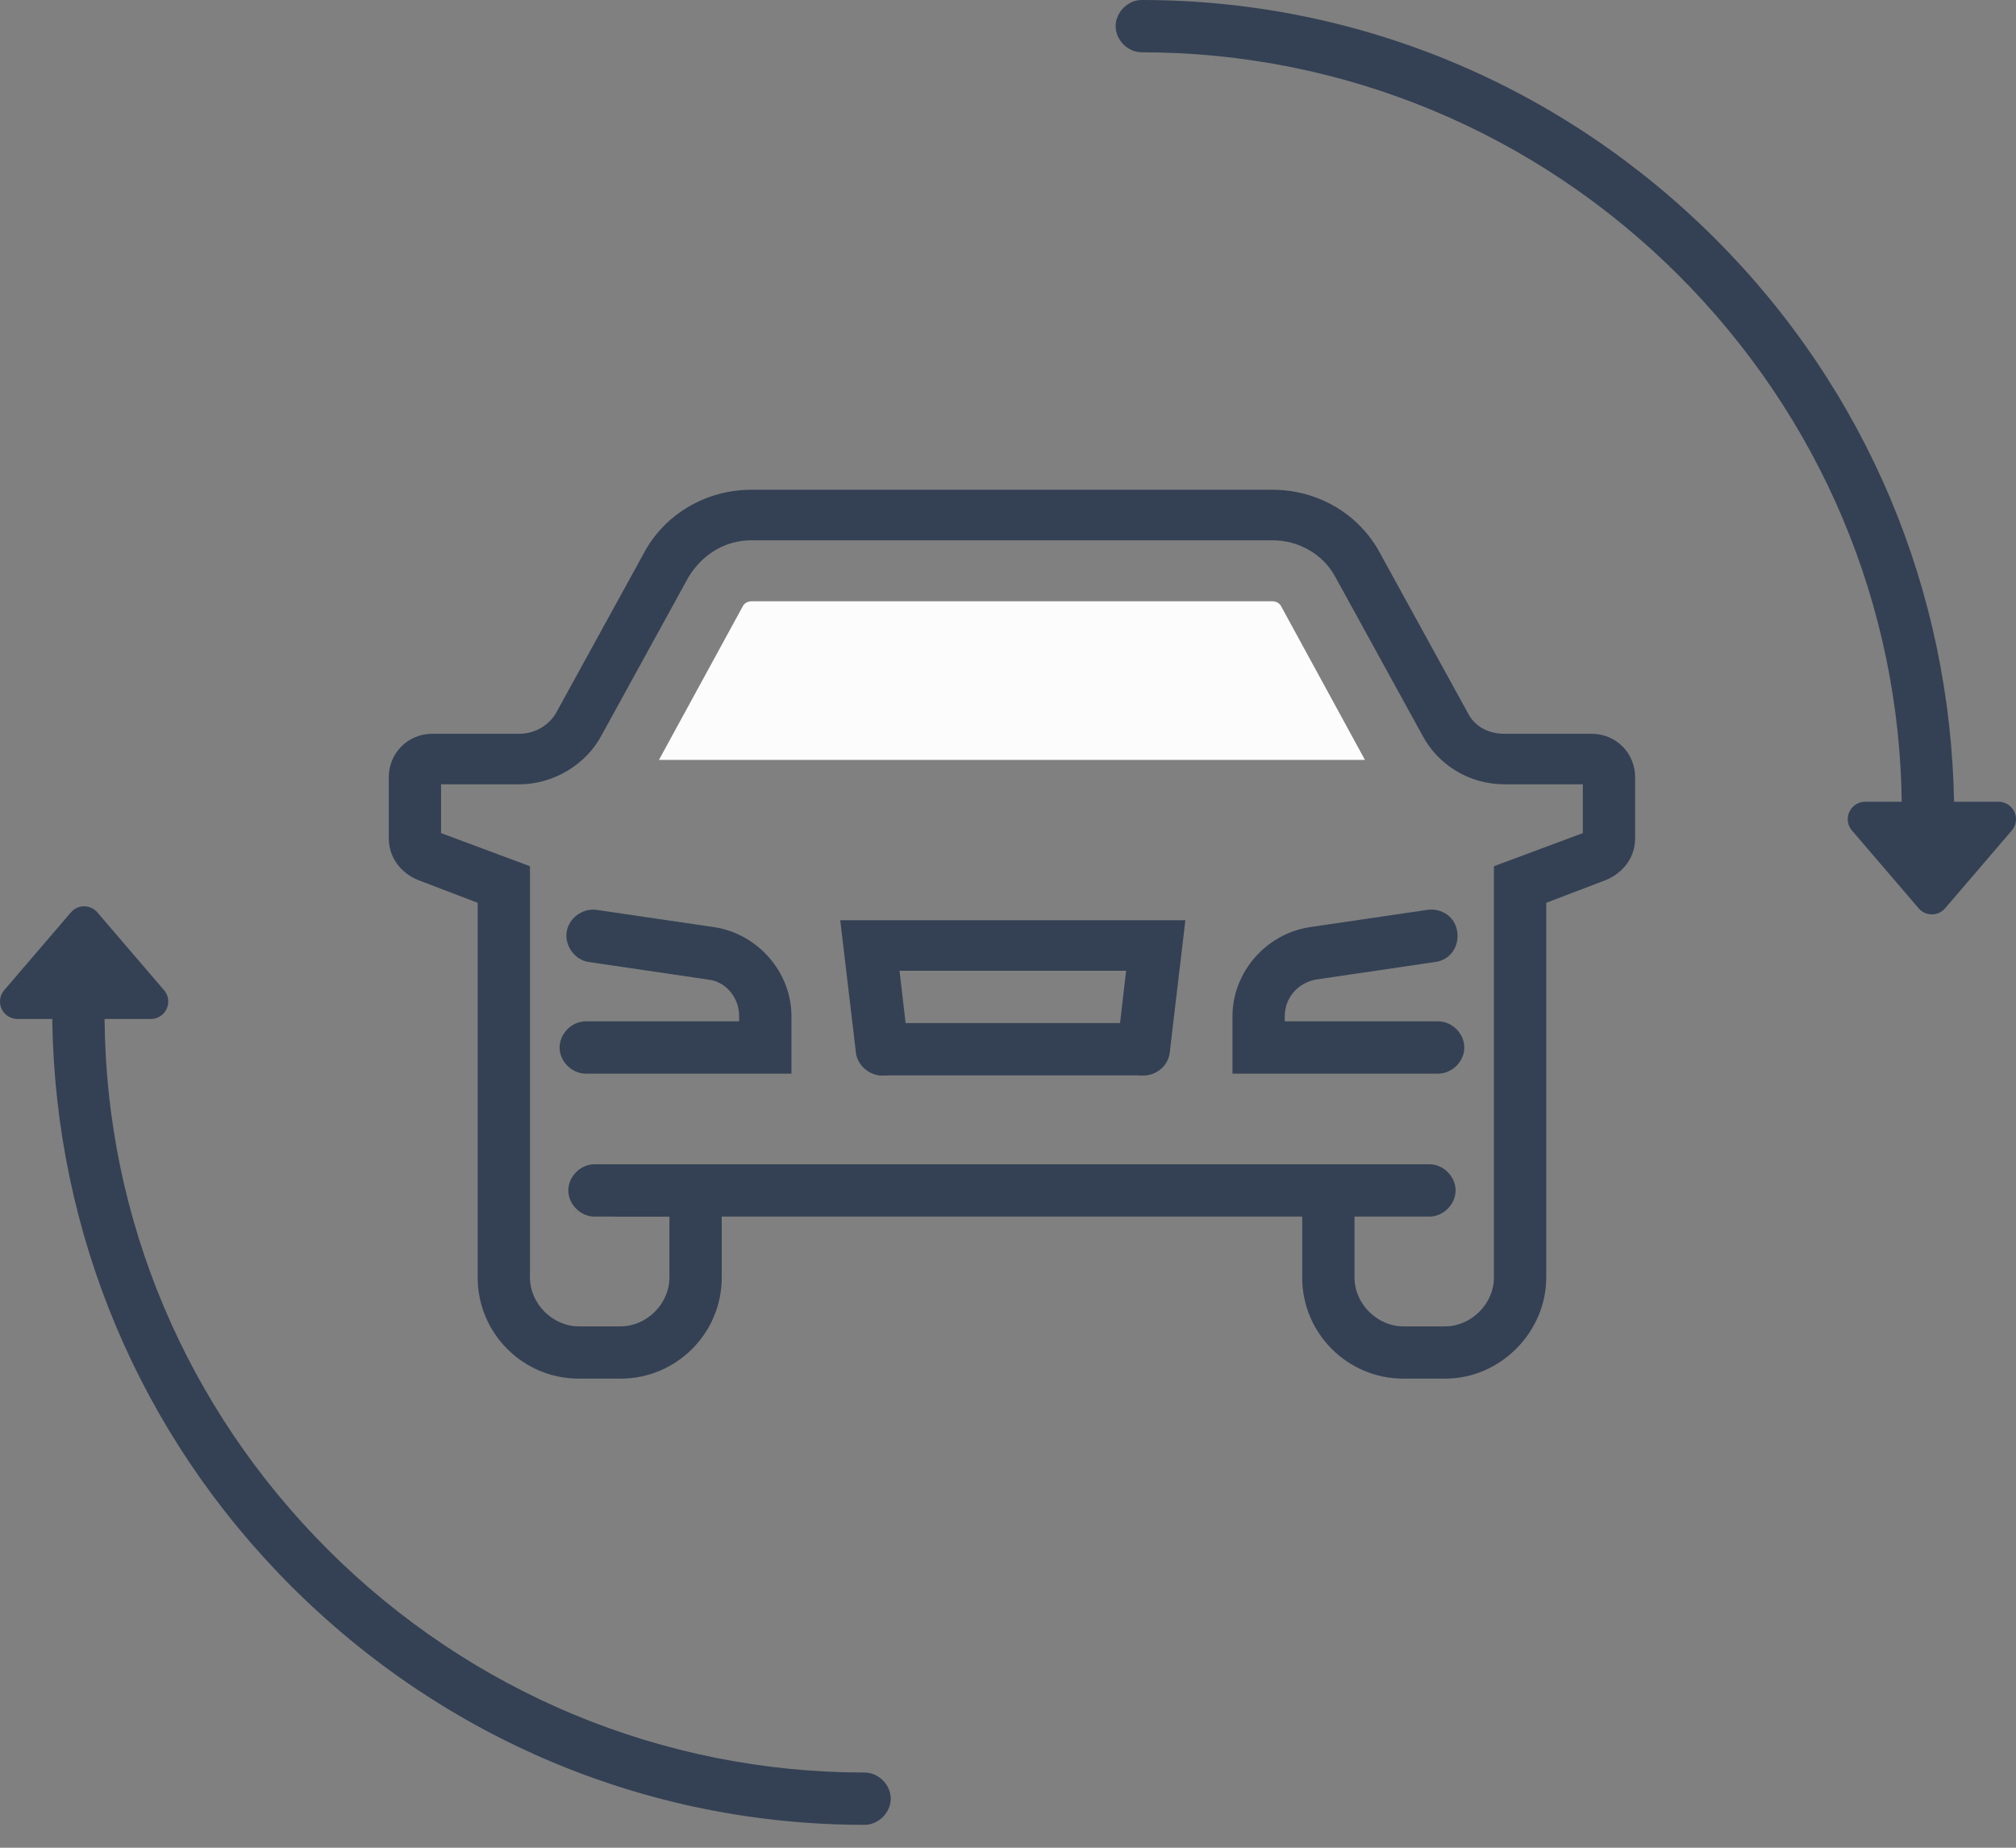 <svg width="72" height="66" viewBox="0 0 72 66" fill="none" xmlns="http://www.w3.org/2000/svg">
<rect x="0" y="0" width="72" height="66" fill="#808080" stroke="none"/>
<path d="M48.748 27.143L45.76 21.665C45.697 21.541 45.573 21.478 45.448 21.478H26.834C26.709 21.478 26.585 21.541 26.523 21.665L23.534 27.143H31.628H48.748Z" fill="#FCFCFC"/>
<path d="M51.612 49.244H50.118C48.126 49.244 46.507 47.626 46.507 45.634V43.455H25.776V45.634C25.776 47.626 24.157 49.244 22.165 49.244H20.671C18.678 49.244 17.06 47.626 17.06 45.634V32.248L14.943 31.439C14.32 31.19 13.885 30.63 13.885 29.945V27.766C13.885 26.895 14.57 26.21 15.441 26.21H18.554C19.114 26.21 19.612 25.898 19.861 25.463L22.974 19.797C23.721 18.365 25.215 17.494 26.834 17.494H45.449C47.067 17.494 48.561 18.365 49.308 19.797L52.421 25.463C52.67 25.961 53.168 26.21 53.729 26.21H56.841C57.713 26.21 58.398 26.895 58.398 27.766V29.945C58.398 30.63 57.962 31.19 57.34 31.439L55.223 32.248V45.634C55.223 47.563 53.604 49.244 51.612 49.244ZM23.908 41.587H48.375V45.634C48.375 46.567 49.184 47.377 50.118 47.377H51.612C52.546 47.377 53.355 46.567 53.355 45.634V30.941L56.53 29.758V28.015H53.729C52.483 28.015 51.363 27.33 50.803 26.272L47.69 20.607C47.254 19.797 46.382 19.299 45.449 19.299H26.834C25.9 19.299 25.091 19.797 24.593 20.607L21.48 26.272C20.92 27.33 19.737 28.015 18.554 28.015H15.752V29.758L18.927 30.941V45.634C18.927 46.567 19.737 47.377 20.671 47.377H22.165C23.099 47.377 23.908 46.567 23.908 45.634V41.587Z" fill="#344154"/>
<path d="M28.266 38.35H20.92C20.422 38.35 19.986 37.914 19.986 37.416C19.986 36.918 20.422 36.482 20.92 36.482H26.398V36.295C26.398 35.61 25.9 35.05 25.278 34.988L21.044 34.365C20.546 34.303 20.172 33.805 20.235 33.307C20.297 32.809 20.795 32.435 21.293 32.498L25.527 33.12C27.083 33.369 28.266 34.739 28.266 36.295V38.35Z" fill="#344154"/>
<path d="M51.363 38.35H44.017V36.295C44.017 34.739 45.2 33.369 46.756 33.12L50.989 32.498C51.487 32.435 51.985 32.746 52.048 33.307C52.11 33.805 51.799 34.303 51.238 34.365L47.005 34.988C46.32 35.112 45.884 35.672 45.884 36.295V36.482H51.363C51.861 36.482 52.297 36.918 52.297 37.416C52.297 37.914 51.861 38.35 51.363 38.35Z" fill="#344154"/>
<path d="M40.842 38.412H31.503C31.005 38.412 30.569 37.976 30.569 37.478C30.569 36.98 31.005 36.544 31.503 36.544H40.842C41.34 36.544 41.775 36.98 41.775 37.478C41.775 37.976 41.34 38.412 40.842 38.412Z" fill="#344154"/>
<path d="M40.841 38.412C40.779 38.412 40.779 38.412 40.717 38.412C40.219 38.349 39.845 37.914 39.907 37.353L40.219 34.676H32.126L32.437 37.353C32.499 37.852 32.126 38.349 31.627 38.412C31.129 38.474 30.631 38.1 30.569 37.602L30.009 32.871H42.335L41.775 37.602C41.713 38.1 41.277 38.412 40.841 38.412Z" fill="#344154"/>
<path d="M24.842 43.455H22.04C21.542 43.455 21.106 43.019 21.106 42.521C21.106 42.023 21.542 41.587 22.04 41.587H24.842C25.34 41.587 25.776 42.023 25.776 42.521C25.776 43.019 25.34 43.455 24.842 43.455Z" fill="#344154"/>
<path d="M51.051 43.455H47.441C46.943 43.455 46.507 43.019 46.507 42.521C46.507 42.023 46.943 41.587 47.441 41.587H51.051C51.55 41.587 51.985 42.023 51.985 42.521C51.985 43.019 51.55 43.455 51.051 43.455Z" fill="#344154"/>
<path d="M24.841 43.455H21.231C20.733 43.455 20.297 43.019 20.297 42.521C20.297 42.023 20.733 41.587 21.231 41.587H24.841C25.34 41.587 25.775 42.023 25.775 42.521C25.775 43.019 25.34 43.455 24.841 43.455Z" fill="#344154"/>
<path d="M68.855 29.696C68.357 29.696 67.921 29.26 67.921 28.762C67.859 21.603 64.995 14.879 59.952 9.836C54.847 4.731 47.999 1.868 40.778 1.868C40.279 1.868 39.844 1.432 39.844 0.934C39.844 0.436 40.279 0 40.778 0C48.497 0 55.781 3.051 61.26 8.529C66.676 13.945 69.664 21.105 69.789 28.7C69.789 29.26 69.353 29.696 68.855 29.696Z" fill="#344154"/>
<path d="M66.141 29.665L68.523 32.444C68.747 32.705 69.14 32.735 69.401 32.512C69.425 32.491 69.448 32.468 69.468 32.444L71.85 29.665C72.074 29.404 72.043 29.011 71.782 28.788C71.67 28.691 71.526 28.638 71.377 28.638H66.614C66.27 28.638 65.991 28.916 65.991 29.26C65.991 29.409 66.044 29.553 66.141 29.665Z" fill="#344154"/>
<path d="M2.801 35.486C3.299 35.486 3.735 35.922 3.735 36.42C3.797 43.579 6.661 50.303 11.704 55.346C16.809 60.451 23.657 63.314 30.879 63.314C31.377 63.314 31.812 63.75 31.812 64.248C31.812 64.746 31.377 65.182 30.879 65.182C23.159 65.182 15.875 62.132 10.396 56.653C4.98 51.237 1.992 44.077 1.867 36.482C1.867 35.922 2.303 35.486 2.801 35.486Z" fill="#344154"/>
<path d="M5.859 35.369L3.477 32.59C3.253 32.33 2.86 32.299 2.599 32.523C2.575 32.544 2.553 32.566 2.532 32.59L0.15 35.369C-0.074 35.63 -0.044 36.023 0.218 36.247C0.33 36.344 0.474 36.397 0.623 36.397L5.386 36.397C5.73 36.397 6.009 36.118 6.009 35.774C6.009 35.626 5.956 35.482 5.859 35.369Z" fill="#344154"/>
</svg>
